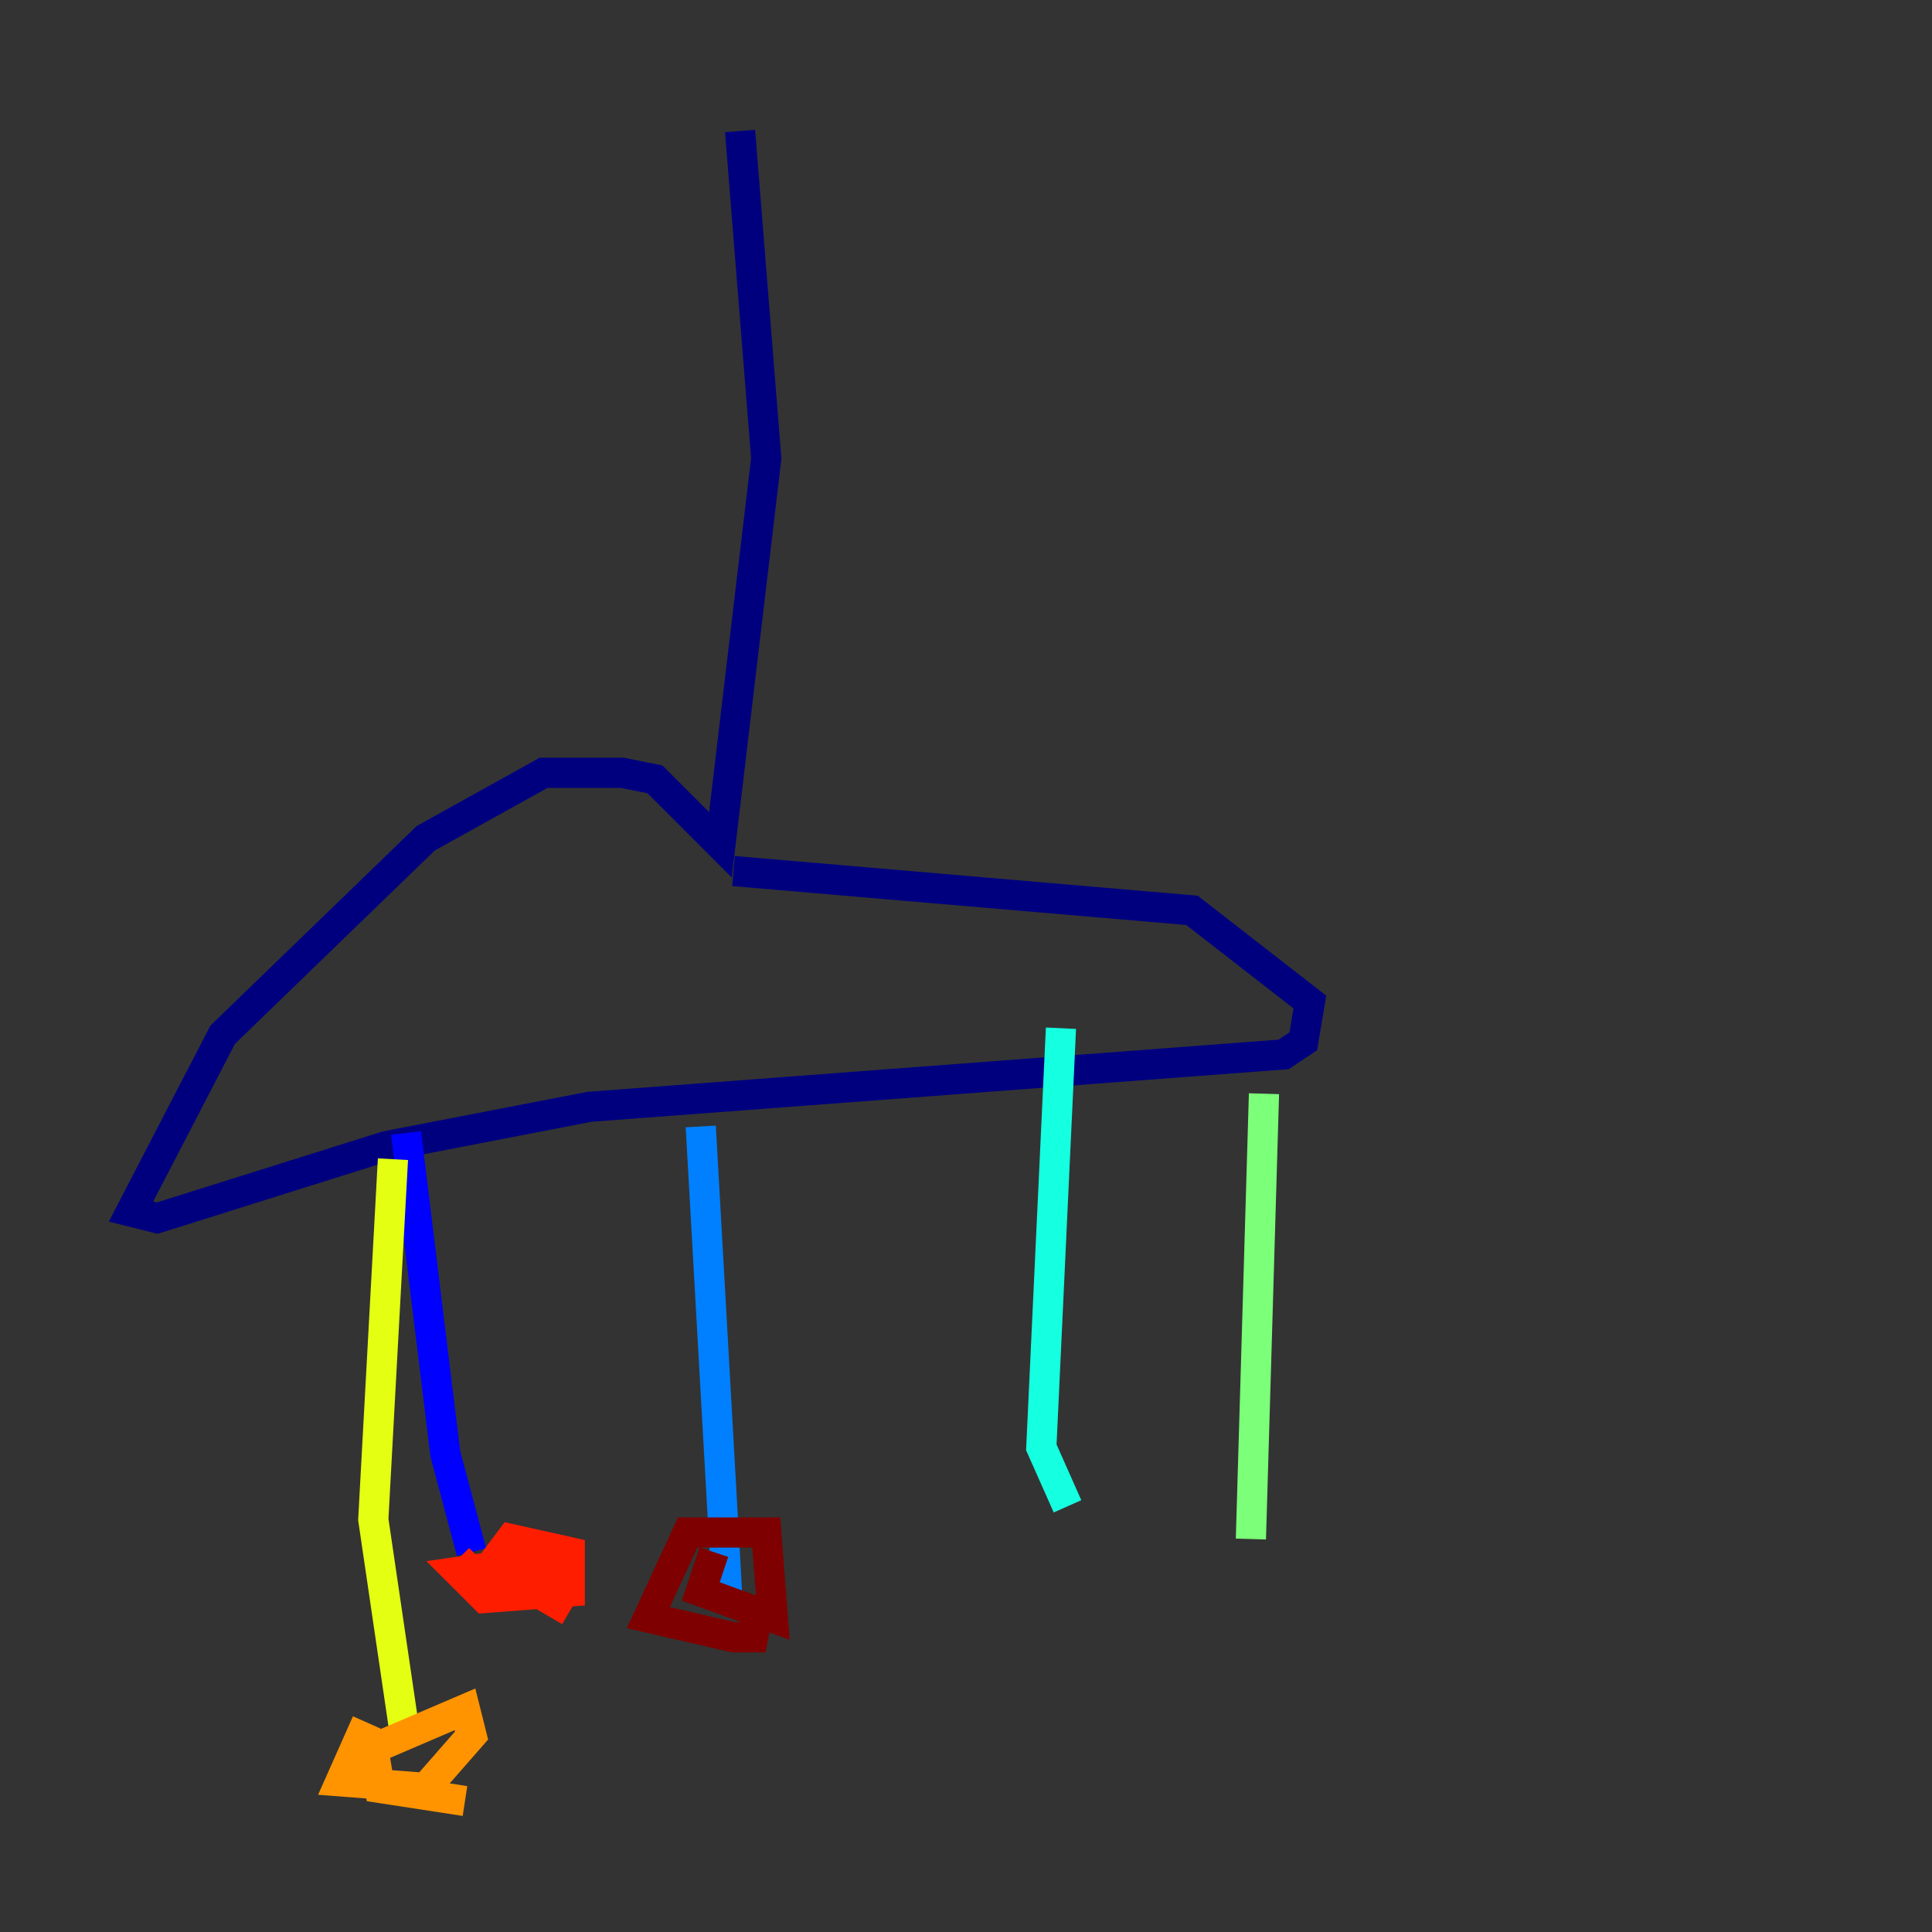 <?xml version="1.0" encoding="utf-8" ?>
<svg baseProfile="tiny" height="128" version="1.2" viewBox="0,0,128,128" width="128" xmlns="http://www.w3.org/2000/svg" xmlns:ev="http://www.w3.org/2001/xml-events" xmlns:xlink="http://www.w3.org/1999/xlink"><rect x="0" y="0" width="128" height="128" fill="#333333" stroke="none"/><defs /><polyline fill="none" points="49.031,8.678 50.766,30.373 47.729,55.973 43.39,51.634 41.22,51.2 36.014,51.2 28.203,55.539 14.752,68.556 8.678,80.271 10.414,80.705 25.6,75.932 39.051,73.329 85.044,69.858 86.346,68.99 86.78,66.386 78.969,60.312 48.597,57.709" stroke="#00007f" stroke-width="2" /><polyline fill="none" points="26.902,75.064 29.505,96.325 31.241,102.834" stroke="#0000ff" stroke-width="2" /><polyline fill="none" points="46.427,74.63 48.163,105.437" stroke="#0080ff" stroke-width="2" /><polyline fill="none" points="70.291,68.122 68.99,95.891 70.725,99.797" stroke="#15ffe1" stroke-width="2" /><polyline fill="none" points="83.742,72.461 82.875,101.966" stroke="#7cff79" stroke-width="2" /><polyline fill="none" points="26.034,76.8 24.732,100.664 26.902,115.417" stroke="#e4ff12" stroke-width="2" /><polyline fill="none" points="24.298,114.115 22.563,118.02 28.203,118.454 31.241,114.983 30.807,113.248 24.732,115.851 25.166,118.454 30.807,119.322" stroke="#ff9400" stroke-width="2" /><polyline fill="none" points="30.373,103.268 32.108,105.003 36.014,105.437 36.447,103.268 30.373,104.136 32.108,105.871 37.749,105.437 37.749,102.834 33.844,101.966 32.542,103.702 37.749,106.739" stroke="#ff1d00" stroke-width="2" /><polyline fill="none" points="47.295,102.834 46.427,105.437 51.2,107.173 50.766,101.532 48.597,101.532 45.559,101.532 42.956,107.173 48.597,108.475 49.898,108.475 50.332,106.305" stroke="#7f0000" stroke-width="2" /></svg>
